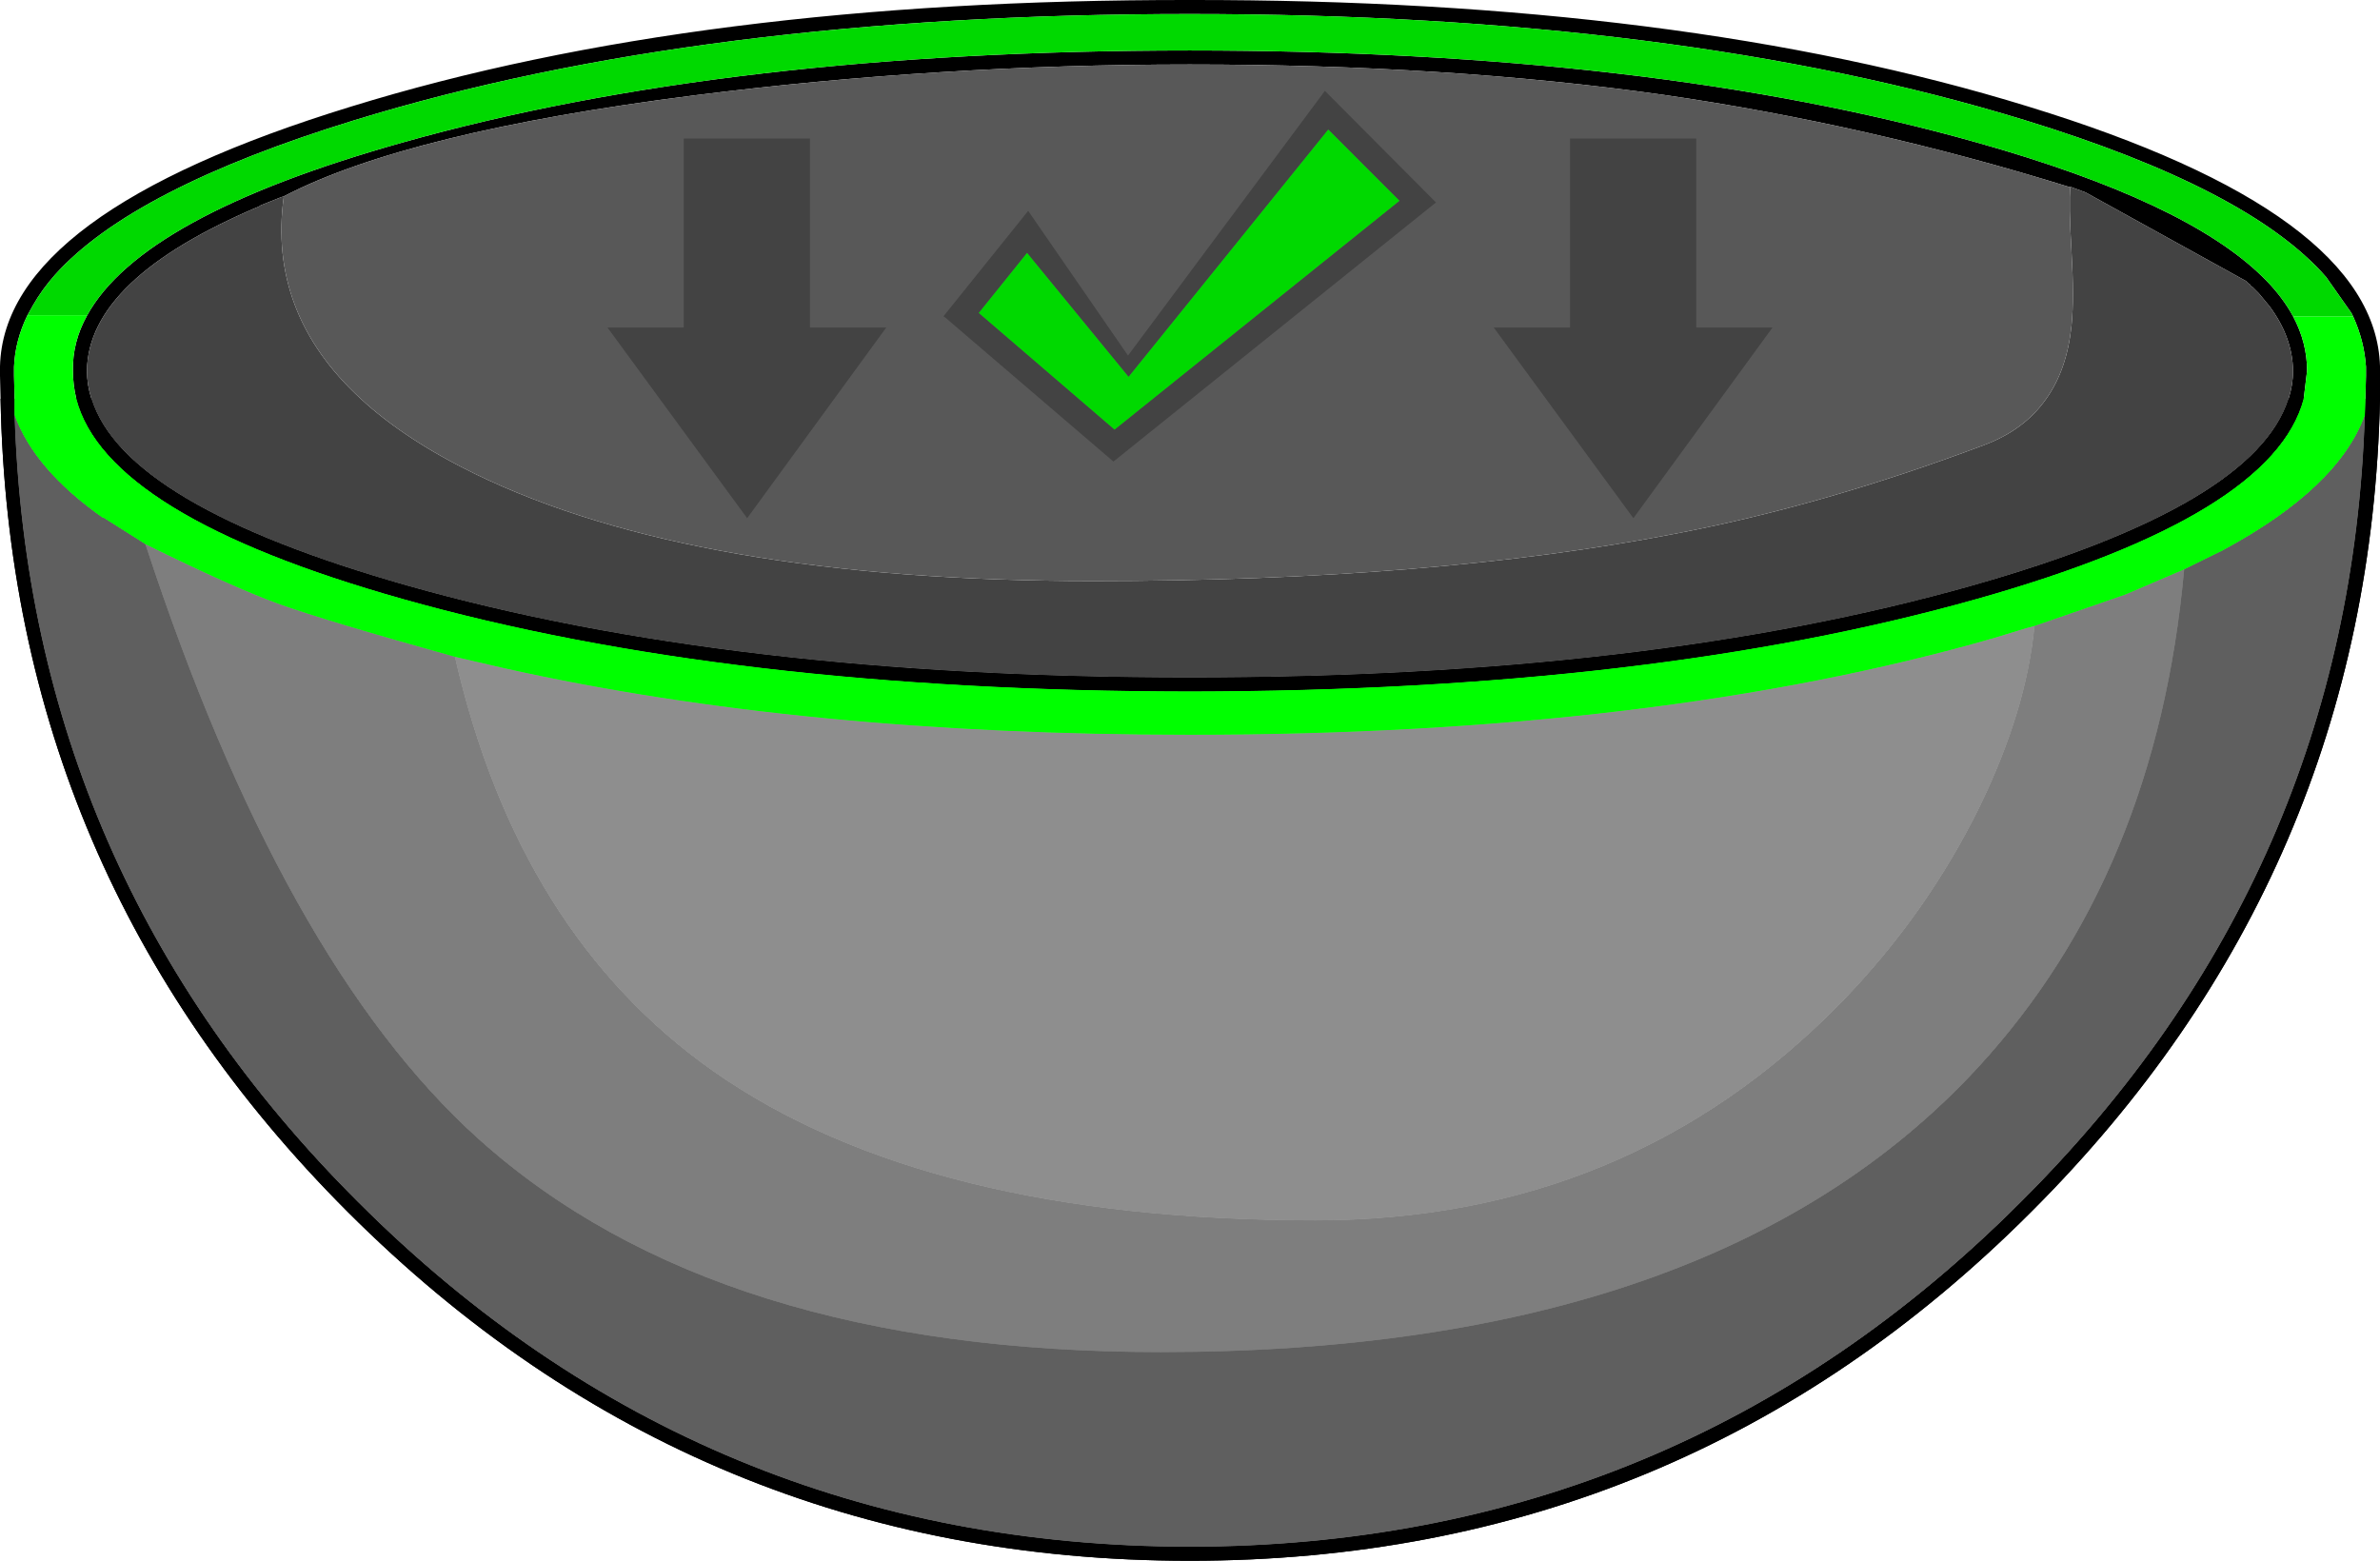 <?xml version="1.0" encoding="UTF-8" standalone="no"?>
<svg xmlns:ffdec="https://www.free-decompiler.com/flash" xmlns:xlink="http://www.w3.org/1999/xlink" ffdec:objectType="shape" height="139.15px" width="212.15px" xmlns="http://www.w3.org/2000/svg">
  <g transform="matrix(1.0, 0.0, 0.0, 1.0, 0.0, 0.0)">
    <path d="M209.75 28.2 L209.6 27.9 207.35 24.7 Q200.5 16.85 180.45 10.7 149.65 1.25 106.05 1.25 62.45 1.25 31.65 10.7 11.8 16.8 4.9 24.5 3.75 25.8 2.95 27.2 L2.45 28.1 Q1.35 30.35 1.25 32.7 L1.25 33.5 1.3 35.55 1.3 37.0 Q2.6 77.9 31.9 107.15 62.6 137.85 106.05 137.9 149.5 137.85 180.15 107.15 209.5 77.9 210.8 37.0 L210.85 35.55 210.9 33.5 210.9 32.7 Q210.75 30.4 209.75 28.2 M7.75 28.15 Q12.6 19.25 35.9 12.7 64.95 4.5 106.05 4.5 147.15 4.5 176.2 12.7 194.85 17.95 201.7 24.7 L201.85 24.85 202.05 25.05 Q203.5 26.55 204.4 28.2 205.65 30.55 205.65 33.05 L205.35 35.55 Q202.6 45.95 176.2 53.4 147.15 61.6 106.05 61.65 64.95 61.6 35.9 53.4 9.5 45.95 6.8 35.55 6.5 34.3 6.5 33.05 6.45 30.5 7.75 28.15 M25.3 17.5 L25.0 17.6 23.25 18.3 23.1 18.4 Q7.85 24.85 7.75 33.05 7.75 34.3 8.15 35.55 11.1 45.05 36.25 52.2 65.15 60.4 106.05 60.4 146.95 60.4 175.85 52.2 201.0 45.05 204.0 35.55 204.4 34.3 204.4 33.05 204.35 30.05 202.3 27.3 L201.35 26.15 200.8 25.6 200.65 25.5 200.55 25.35 200.4 25.25 200.2 25.05 185.9 17.15 184.55 16.65 184.55 16.7 Q166.55 11.1 148.25 8.45 129.15 5.75 106.05 5.75 83.6 5.75 61.9 8.5 36.35 11.75 25.3 17.5 M212.15 32.65 L212.15 33.5 212.15 35.55 Q211.25 77.9 181.05 108.05 150.0 139.15 106.05 139.15 62.1 139.15 31.0 108.05 0.85 77.9 0.05 35.55 L0.0 33.5 0.0 32.65 Q0.35 19.0 31.3 9.5 62.25 -0.05 106.05 0.0 149.85 -0.05 180.8 9.5 211.75 19.0 212.15 32.65" fill="#000000" fill-rule="evenodd" stroke="none"/>
    <path d="M184.55 16.7 L184.55 16.65 185.9 17.15 200.2 25.05 200.4 25.25 200.55 25.35 200.65 25.5 200.8 25.6 201.35 26.15 202.3 27.3 Q204.35 30.05 204.4 33.05 204.4 34.3 204.0 35.55 201.0 45.05 175.85 52.2 146.95 60.4 106.05 60.4 65.15 60.4 36.25 52.2 11.1 45.05 8.15 35.55 7.75 34.3 7.75 33.05 7.85 24.85 23.1 18.4 L23.25 18.3 25.0 17.6 25.3 17.5 Q23.85 27.9 32.15 35.55 36.1 39.2 42.35 42.25 62.0 51.8 97.45 51.8 127.65 51.8 149.5 47.55 162.55 45.05 176.8 39.7 180.45 38.35 182.4 35.55 184.25 32.95 184.65 29.05 184.9 26.65 184.65 22.4 184.4 18.1 184.55 16.7" fill="#434343" fill-rule="evenodd" stroke="none"/>
    <path d="M25.3 17.5 Q36.35 11.75 61.9 8.5 83.6 5.75 106.05 5.75 129.15 5.75 148.25 8.45 166.55 11.1 184.55 16.7 184.4 18.1 184.65 22.4 184.9 26.65 184.65 29.05 184.25 32.95 182.4 35.55 180.45 38.35 176.8 39.7 162.55 45.05 149.5 47.55 127.65 51.8 97.45 51.8 62.0 51.8 42.35 42.25 36.1 39.2 32.15 35.55 23.85 27.9 25.3 17.5" fill="#585858" fill-rule="evenodd" stroke="none"/>
    <path d="M210.8 37.0 Q209.5 77.9 180.15 107.15 149.5 137.85 106.05 137.9 62.6 137.85 31.9 107.15 2.6 77.9 1.3 37.0 3.05 41.85 9.15 46.15 L9.15 46.1 12.95 48.5 Q25.2 85.85 42.65 101.55 63.8 120.55 103.45 120.55 152.9 120.55 176.3 95.2 192.25 77.9 194.7 50.75 L198.15 49.05 Q208.45 43.5 210.8 37.0" fill="#5f5f5f" fill-rule="evenodd" stroke="none"/>
    <path d="M194.7 50.75 Q192.25 77.9 176.3 95.2 152.9 120.55 103.45 120.55 63.8 120.55 42.65 101.55 25.2 85.85 12.95 48.5 20.65 52.3 24.75 53.8 28.9 55.3 40.55 58.55 46.2 83.3 63.65 95.55 82.6 108.8 117.25 108.8 145.2 108.8 164.2 89.3 171.75 81.5 176.45 71.95 180.65 63.3 181.35 55.8 L189.45 53.0 194.7 50.75" fill="#7e7e7e" fill-rule="evenodd" stroke="none"/>
    <path d="M181.35 55.8 Q180.65 63.3 176.45 71.95 171.75 81.5 164.2 89.3 145.2 108.8 117.25 108.8 82.6 108.8 63.65 95.55 46.2 83.3 40.55 58.55 L45.1 59.6 Q71.6 65.5 106.05 65.5 147.65 65.5 177.65 56.9 L180.6 56.0 180.8 55.95 181.35 55.8" fill="#8e8e8e" fill-rule="evenodd" stroke="none"/>
    <path d="M2.45 28.1 L7.75 28.1 7.75 28.15 Q6.45 30.5 6.5 33.05 6.5 34.3 6.8 35.55 9.5 45.95 35.9 53.4 64.95 61.6 106.05 61.65 147.15 61.6 176.2 53.4 202.6 45.95 205.35 35.55 L205.65 33.05 Q205.65 30.55 204.4 28.2 L209.75 28.2 Q210.75 30.4 210.9 32.7 L210.9 33.5 210.85 35.55 210.8 37.0 Q208.45 43.5 198.15 49.05 L194.7 50.75 189.45 53.0 181.35 55.8 180.8 55.95 180.6 56.0 177.65 56.9 Q147.65 65.5 106.05 65.5 71.6 65.5 45.1 59.6 L40.55 58.55 Q28.9 55.3 24.75 53.8 20.65 52.3 12.95 48.5 L9.15 46.1 9.15 46.15 Q3.05 41.85 1.3 37.0 L1.3 35.55 1.25 33.5 1.25 32.7 Q1.35 30.35 2.45 28.1" fill="#00ff00" fill-rule="evenodd" stroke="none"/>
    <path d="M2.45 28.1 L2.95 27.2 Q3.75 25.8 4.9 24.5 11.8 16.8 31.65 10.7 62.45 1.25 106.05 1.25 149.65 1.25 180.45 10.7 200.5 16.85 207.35 24.7 L209.6 27.9 209.75 28.2 204.4 28.2 Q203.5 26.55 202.05 25.05 L201.85 24.85 201.7 24.7 Q194.85 17.95 176.2 12.7 147.15 4.5 106.05 4.5 64.95 4.5 35.9 12.7 12.6 19.25 7.75 28.15 L7.75 28.1 2.45 28.1" fill="#00d900" fill-rule="evenodd" stroke="none"/>
    <path d="M84.25 28.3 L84.1 28.2 91.65 18.8 100.55 31.7 118.1 8.1 128.0 18.05 99.25 41.15 84.25 28.3 M87.25 27.9 L99.35 38.3 124.75 17.9 118.4 11.55 100.6 33.6 91.55 22.55 87.25 27.9" fill="#434343" fill-rule="evenodd" stroke="none"/>
    <path d="M87.25 27.9 L91.55 22.55 100.6 33.6 118.4 11.55 124.75 17.9 99.35 38.3 87.25 27.9" fill="#00d900" fill-rule="evenodd" stroke="none"/>
    <path d="M133.15 29.2 L139.95 29.2 139.95 12.35 151.2 12.35 151.2 29.2 158.0 29.2 145.6 46.2 133.15 29.2 M79.0 29.2 L66.6 46.2 54.15 29.2 60.95 29.2 60.95 12.35 72.2 12.35 72.2 29.2 79.0 29.2" fill="#434343" fill-rule="evenodd" stroke="none"/>
    <path d="M205.35 35.55 Q202.6 45.95 176.2 53.4 147.15 61.6 106.05 61.65 64.95 61.6 35.9 53.4 9.5 45.95 6.8 35.55 L8.15 35.55 Q11.1 45.05 36.25 52.2 65.15 60.4 106.05 60.4 146.95 60.4 175.85 52.2 201.0 45.05 204.0 35.55 L205.35 35.55 M1.3 35.55 L1.3 37.0 Q2.6 77.9 31.9 107.15 62.6 137.85 106.05 137.9 149.5 137.85 180.15 107.15 209.5 77.9 210.8 37.0 L210.85 35.55 212.15 35.55 Q211.25 77.9 181.05 108.05 150.0 139.15 106.05 139.15 62.1 139.15 31.0 108.05 0.85 77.9 0.05 35.55 L1.3 35.55" fill="#000000" fill-rule="evenodd" stroke="none"/>
    <path d="M12.95 48.5 Q20.65 52.3 24.75 53.8 28.9 55.3 40.55 58.55 46.2 83.3 63.65 95.55 82.6 108.8 117.25 108.8 145.2 108.8 164.2 89.3 171.75 81.5 176.45 71.95 180.65 63.3 181.35 55.8 L189.45 53.0 194.7 50.75 Q192.25 77.9 176.3 95.2 152.9 120.55 103.45 120.55 63.8 120.55 42.65 101.55 25.2 85.85 12.95 48.5" fill="#7e7e7e" fill-rule="evenodd" stroke="none"/>
    <path d="M40.55 58.55 L45.1 59.6 Q71.6 65.5 106.05 65.5 147.65 65.5 177.65 56.9 L180.6 56.0 180.8 55.95 181.35 55.8 Q180.65 63.3 176.45 71.95 171.75 81.5 164.2 89.3 145.2 108.8 117.25 108.8 82.6 108.8 63.65 95.55 46.2 83.3 40.55 58.55" fill="#8e8e8e" fill-rule="evenodd" stroke="none"/>
    <path d="M1.3 37.0 Q3.05 41.85 9.15 46.15 L9.15 46.1 12.95 48.5 Q25.2 85.85 42.65 101.55 63.8 120.55 103.45 120.55 152.9 120.55 176.3 95.2 192.25 77.9 194.7 50.75 L198.15 49.05 Q208.45 43.5 210.8 37.0 209.5 77.9 180.15 107.15 149.5 137.85 106.05 137.9 62.6 137.85 31.9 107.15 2.6 77.9 1.3 37.0" fill="#5f5f5f" fill-rule="evenodd" stroke="none"/>
    <path d="M205.35 35.55 L210.85 35.55 210.8 37.0 Q208.45 43.5 198.15 49.05 L194.7 50.75 189.45 53.0 181.35 55.8 180.8 55.95 180.6 56.0 177.65 56.9 Q147.65 65.5 106.05 65.5 71.6 65.5 45.1 59.6 L40.55 58.55 Q28.9 55.3 24.75 53.8 20.65 52.3 12.95 48.5 L9.15 46.1 9.15 46.15 Q3.05 41.85 1.3 37.0 L1.3 35.55 6.8 35.55 Q9.5 45.95 35.9 53.4 64.95 61.6 106.05 61.65 147.15 61.6 176.2 53.4 202.6 45.95 205.35 35.55" fill="#00ff00" fill-rule="evenodd" stroke="none"/>
  </g>
</svg>
